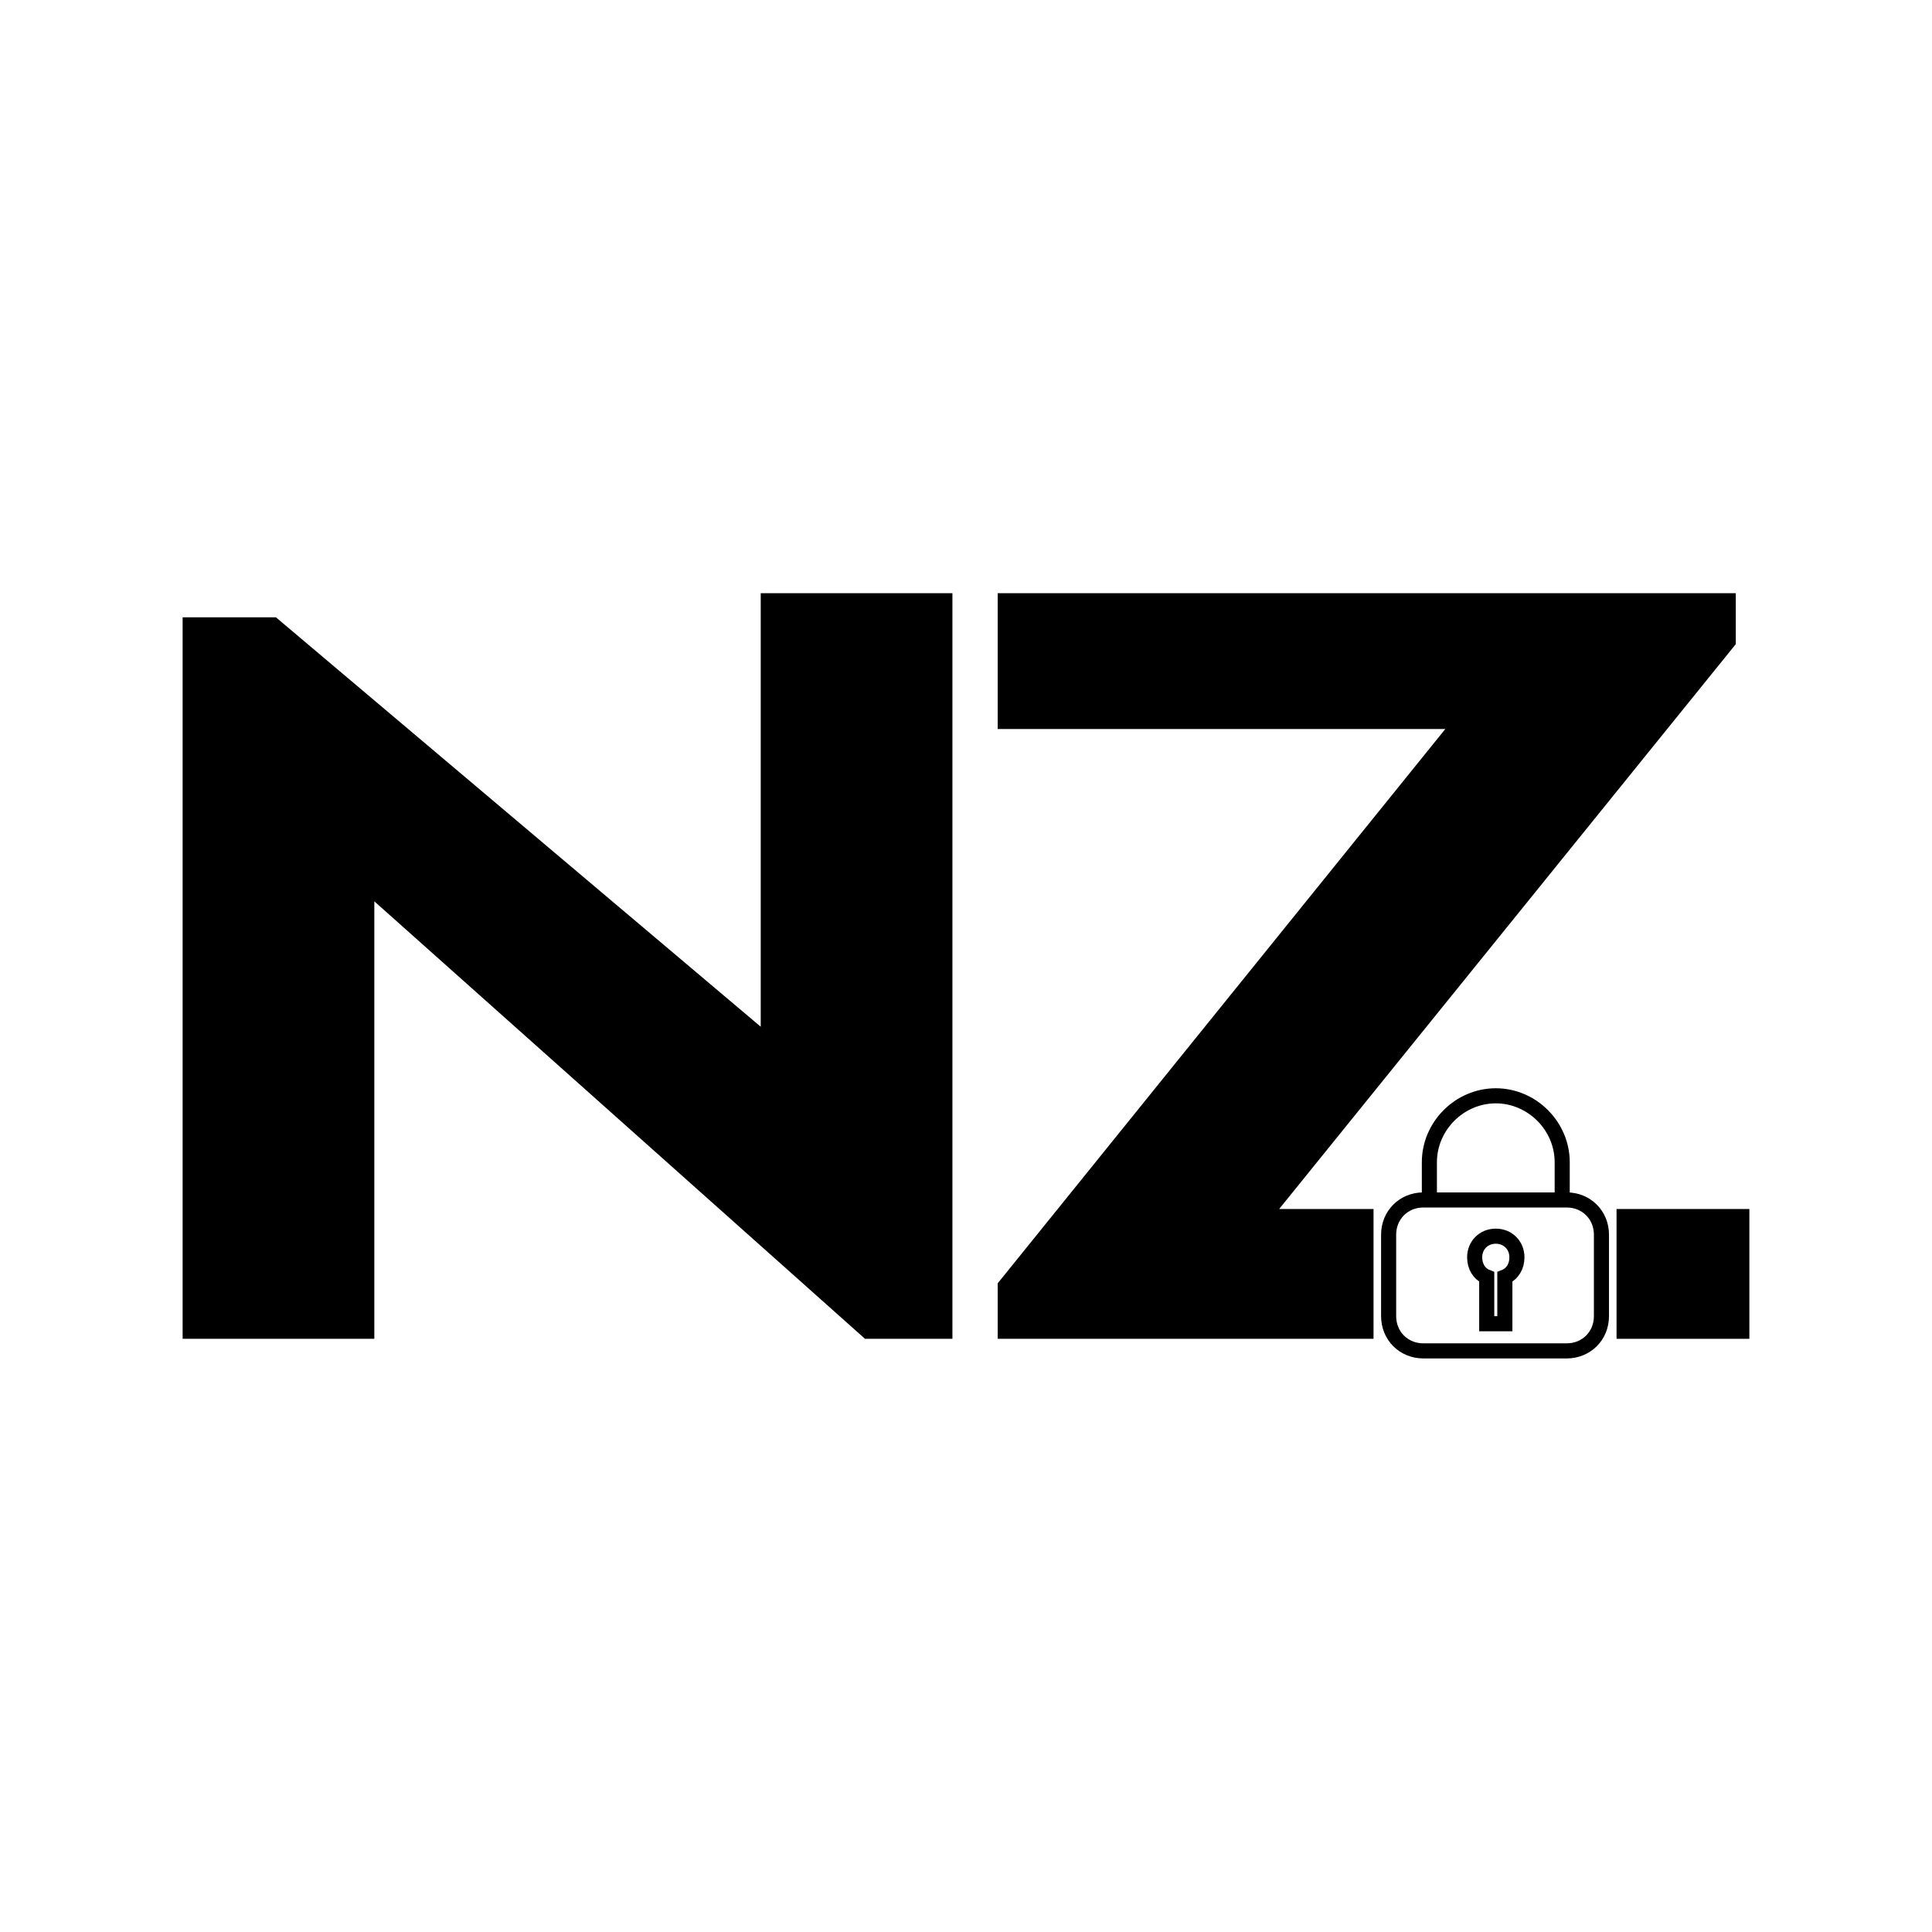 <?xml version="1.0" encoding="utf-8"?>
<!-- Generator: Adobe Illustrator 26.0.2, SVG Export Plug-In . SVG Version: 6.00 Build 0)  -->
<svg version="1.1" id="Layer_1" xmlns="http://www.w3.org/2000/svg" xmlns:xlink="http://www.w3.org/1999/xlink" x="0px" y="0px"
	 viewBox="0 0 128 128" style="enable-background:new 0 0 128 128;" xml:space="preserve">
<style type="text/css">
	.NZSecureIconx0{stroke:#000000;stroke-miterlimit:10;}
	.NZSecureIconx1{fill:none;stroke:#000000;stroke-miterlimit:10;}
	.NZSecureIconx2{fill:none;stroke:#000000;stroke-width:5;stroke-miterlimit:10;}
	.NZSecureIconx3{fill:none;stroke:#000000;stroke-width:2;stroke-miterlimit:10;}
</style>
<polygon class="NZSecureIconx0" points="12.6,88.2 12.6,41.4 18.1,41.4 50.9,69.1 50.9,39.8 62.6,39.8 62.6,88.2 57.5,88.2 24.3,58.6 
	24.3,88.2 "/>
<polygon class="NZSecureIconx0" points="90.5,88.2 66.6,88.2 66.6,85.2 96.8,47.8 66.6,47.8 66.6,39.8 114.5,39.8 114.5,42.5 83.7,80.6 
	90.5,80.6 "/>
<rect x="107.6" y="80.6" class="NZSecureIconx0" width="7.8" height="7.6"/>
<g>
	<path class="NZSecureIconx1" d="M94.7,79.5V77c0-2.4,2-4.4,4.4-4.4c1.2,0,2.3,0.5,3.1,1.3c0.8,0.8,1.3,1.9,1.3,3.1v2.6"/>
	<path class="NZSecureIconx1" d="M103.8,89.5h-9.5c-1.3,0-2.3-1-2.3-2.3v-5.4c0-1.3,1-2.3,2.3-2.3h9.5c1.3,0,2.3,1,2.3,2.3v5.4
		C106.1,88.5,105.1,89.5,103.8,89.5z"/>
	<path class="NZSecureIconx1" d="M98.5,84.6v3.1h1.2v-3.1c0.5-0.2,0.8-0.7,0.8-1.3c0-0.8-0.6-1.4-1.4-1.4c-0.8,0-1.4,0.6-1.4,1.4
		C97.7,83.9,98,84.4,98.5,84.6z"/>
</g>
</svg>
